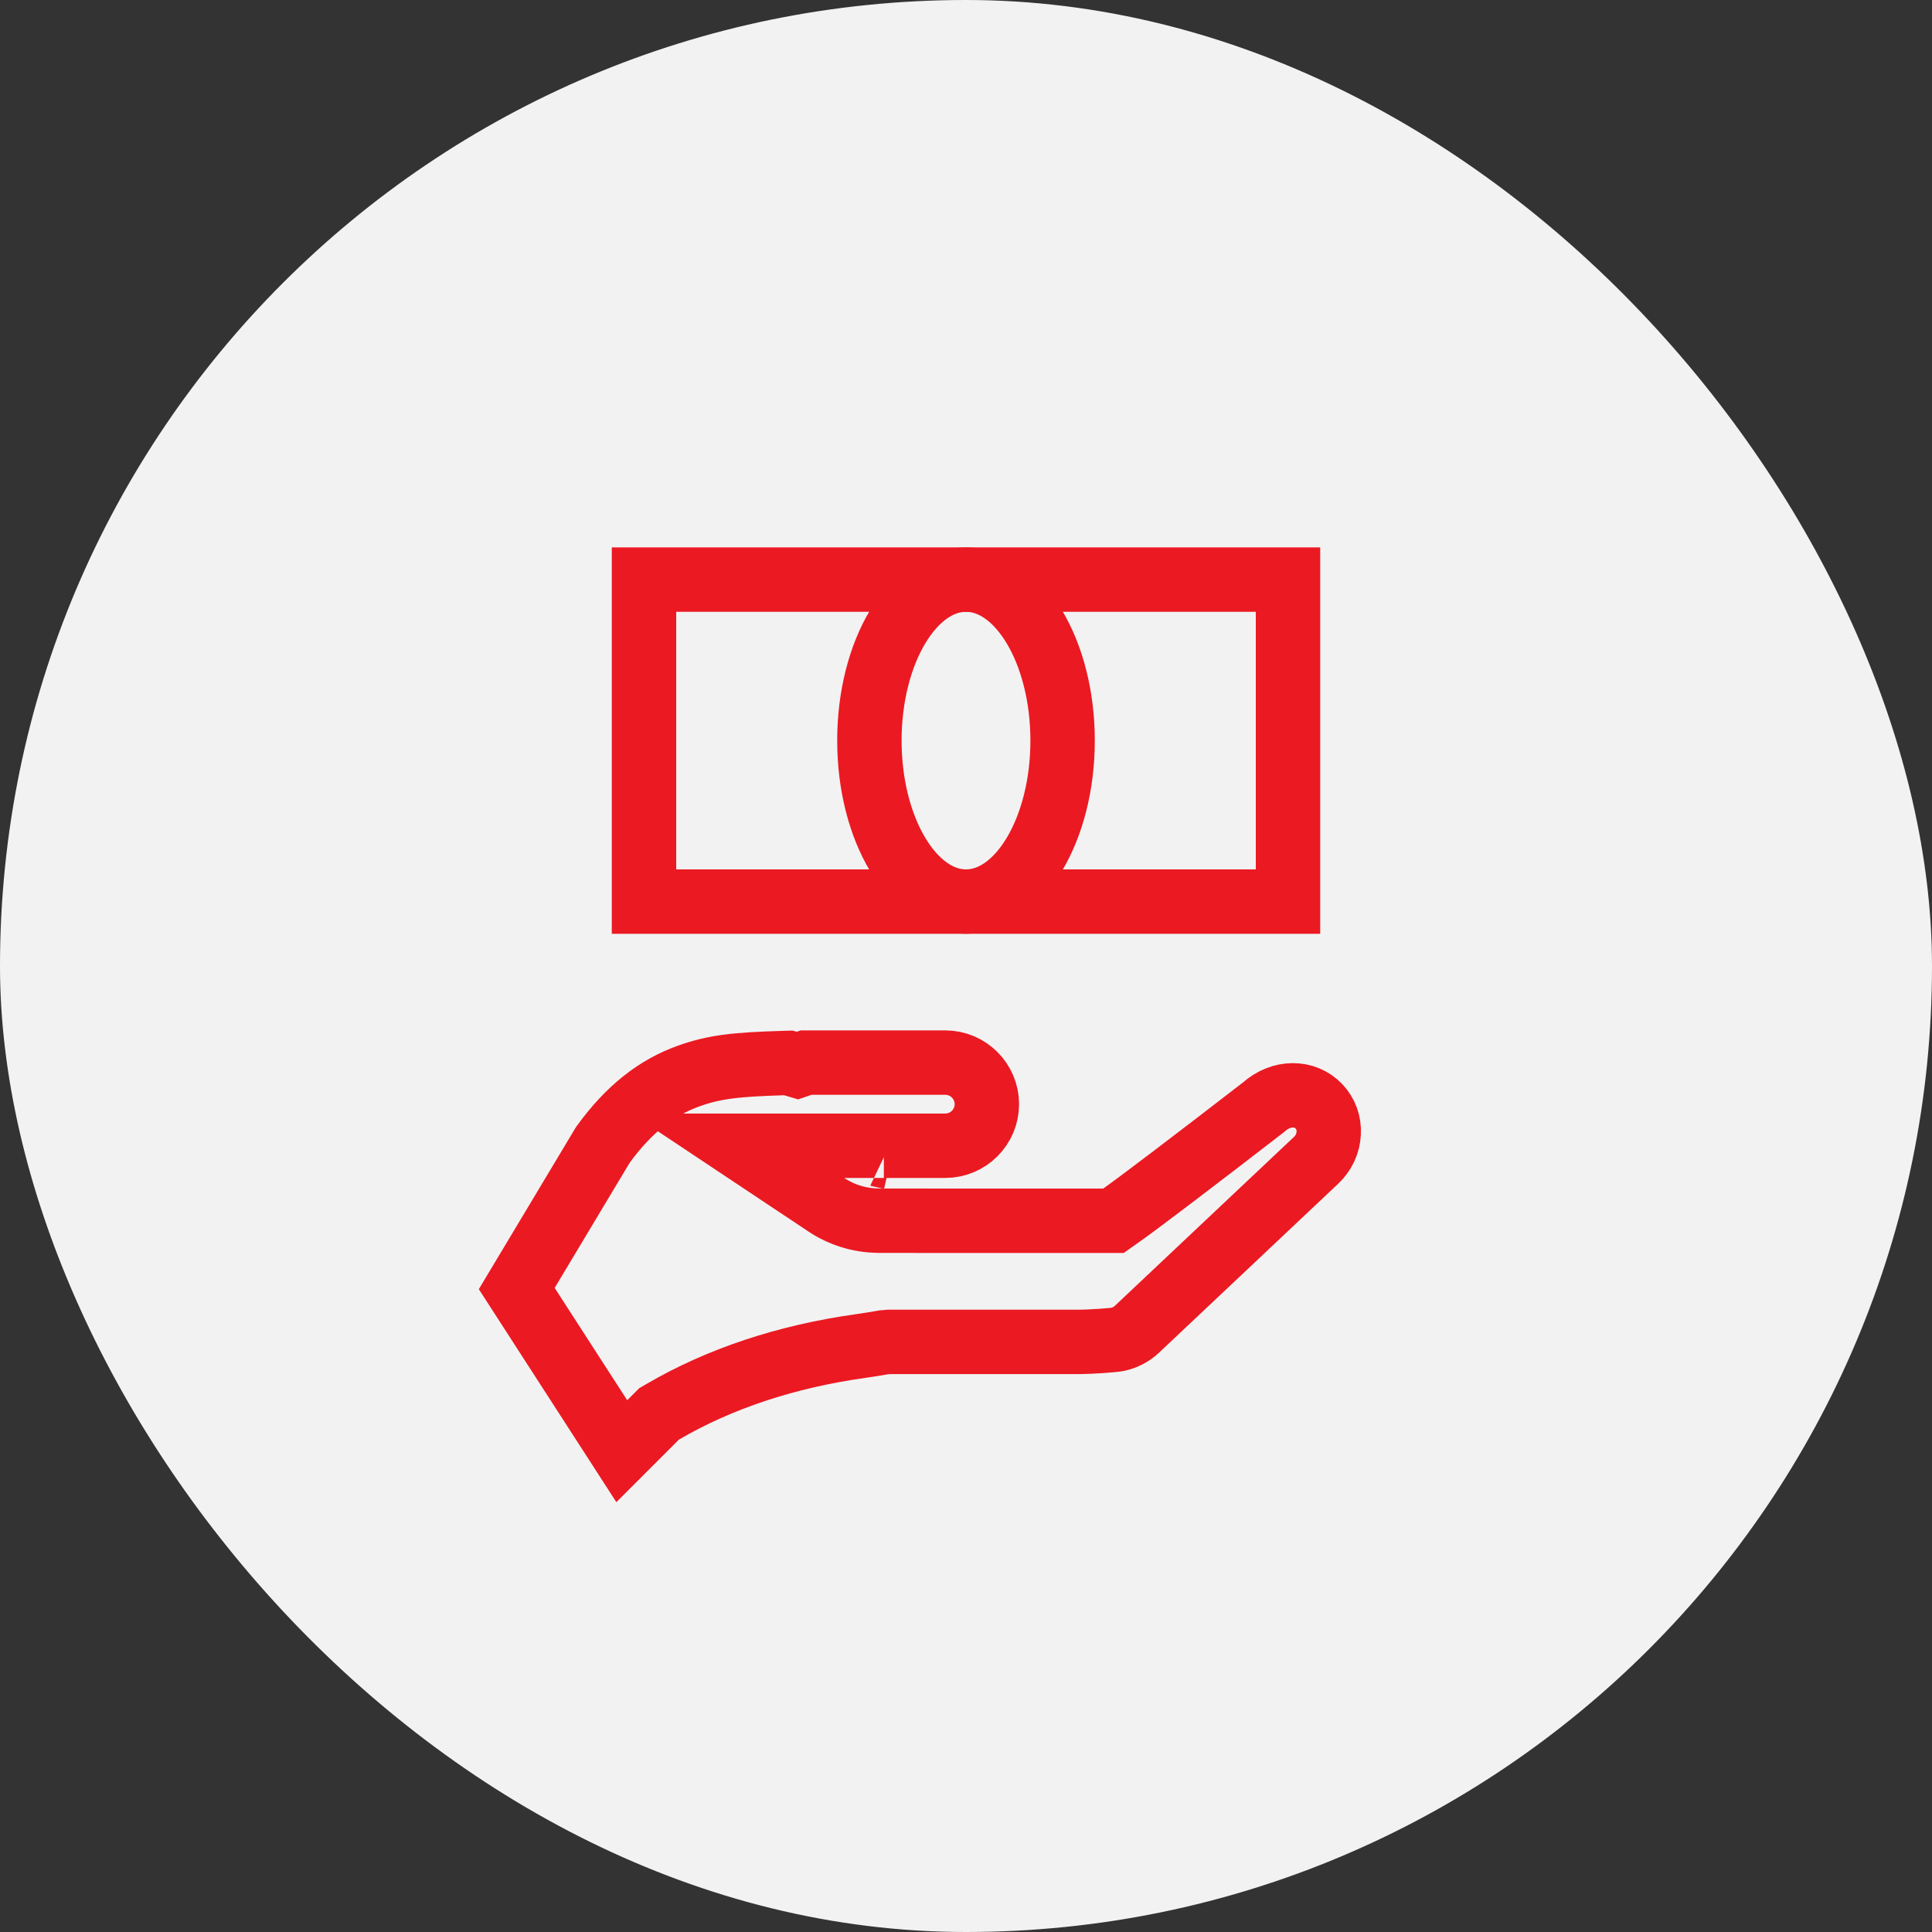 <?xml version="1.0" encoding="UTF-8"?>
<svg width="60px" height="60px" viewBox="0 0 60 60" version="1.1" xmlns="http://www.w3.org/2000/svg" xmlns:xlink="http://www.w3.org/1999/xlink">
    <rect x="0" y="0" width="60" height="60" fill="#333333" stroke="none"/>
    <!-- Generator: sketchtool 51.2 (57519) - http://www.bohemiancoding.com/sketch -->
    <title>1B002C63-A950-4EAB-A2B5-1B462B514D2F</title>
    <desc>Created with sketchtool.</desc>
    <defs></defs>
    <g id="Symbols" stroke="none" stroke-width="1" fill="none" fill-rule="evenodd">
        <g id="Fundusze">
            <rect id="Rectangle" fill="#F2F2F2" fill-rule="nonzero" x="0" y="0" width="60" height="60" rx="30"></rect>
            <path d="M27.248,37.908 C26.68,37.899 26.13,37.725 25.663,37.415 L22.91,35.582 L29.357,35.582 C30.068,35.582 30.648,35.002 30.648,34.291 C30.648,33.58 30.068,33 29.357,33 L25.034,33 L24.765,33.093 L24.487,33.01 L24.335,33.014 C22.847,33.058 22.181,33.133 21.393,33.415 C20.404,33.769 19.541,34.427 18.724,35.552 L16.048,40.017 L19.31,45.068 L20.467,43.911 L20.578,43.846 C22.349,42.812 24.423,42.125 26.736,41.801 C26.984,41.765 27.219,41.728 27.443,41.688 L27.617,41.673 L33.56,41.673 C33.815,41.673 34.559,41.627 34.713,41.594 C34.935,41.547 35.143,41.437 35.313,41.277 L40.87,36.037 C41.11,35.811 41.248,35.513 41.264,35.194 C41.28,34.876 41.174,34.584 40.963,34.36 L40.962,34.359 C40.535,33.906 39.792,33.888 39.236,34.39 C37.252,35.924 35.381,37.347 34.839,37.729 L34.58,37.912 L34.263,37.912 L27.291,37.911 C27.274,37.91 27.26,37.909 27.248,37.908 Z M27.451,35.92 C27.453,35.92 27.454,35.921 27.456,35.921 C27.454,35.92 27.451,35.92 27.449,35.92 Z" id="Stroke-1" stroke="#EB1922" stroke-width="2"></path>
            <polygon id="Stroke-1" stroke="#EB1922" stroke-width="2" points="20 28 40 28 40 18 20 18"></polygon>
            <path d="M33,23 C33,25.761 31.657,28 30,28 C28.343,28 27,25.761 27,23 C27,20.239 28.343,18 30,18 C31.657,18 33,20.239 33,23 Z" id="Stroke-3" stroke="#EB1922" stroke-width="2"></path>
        </g>
    </g>
</svg>